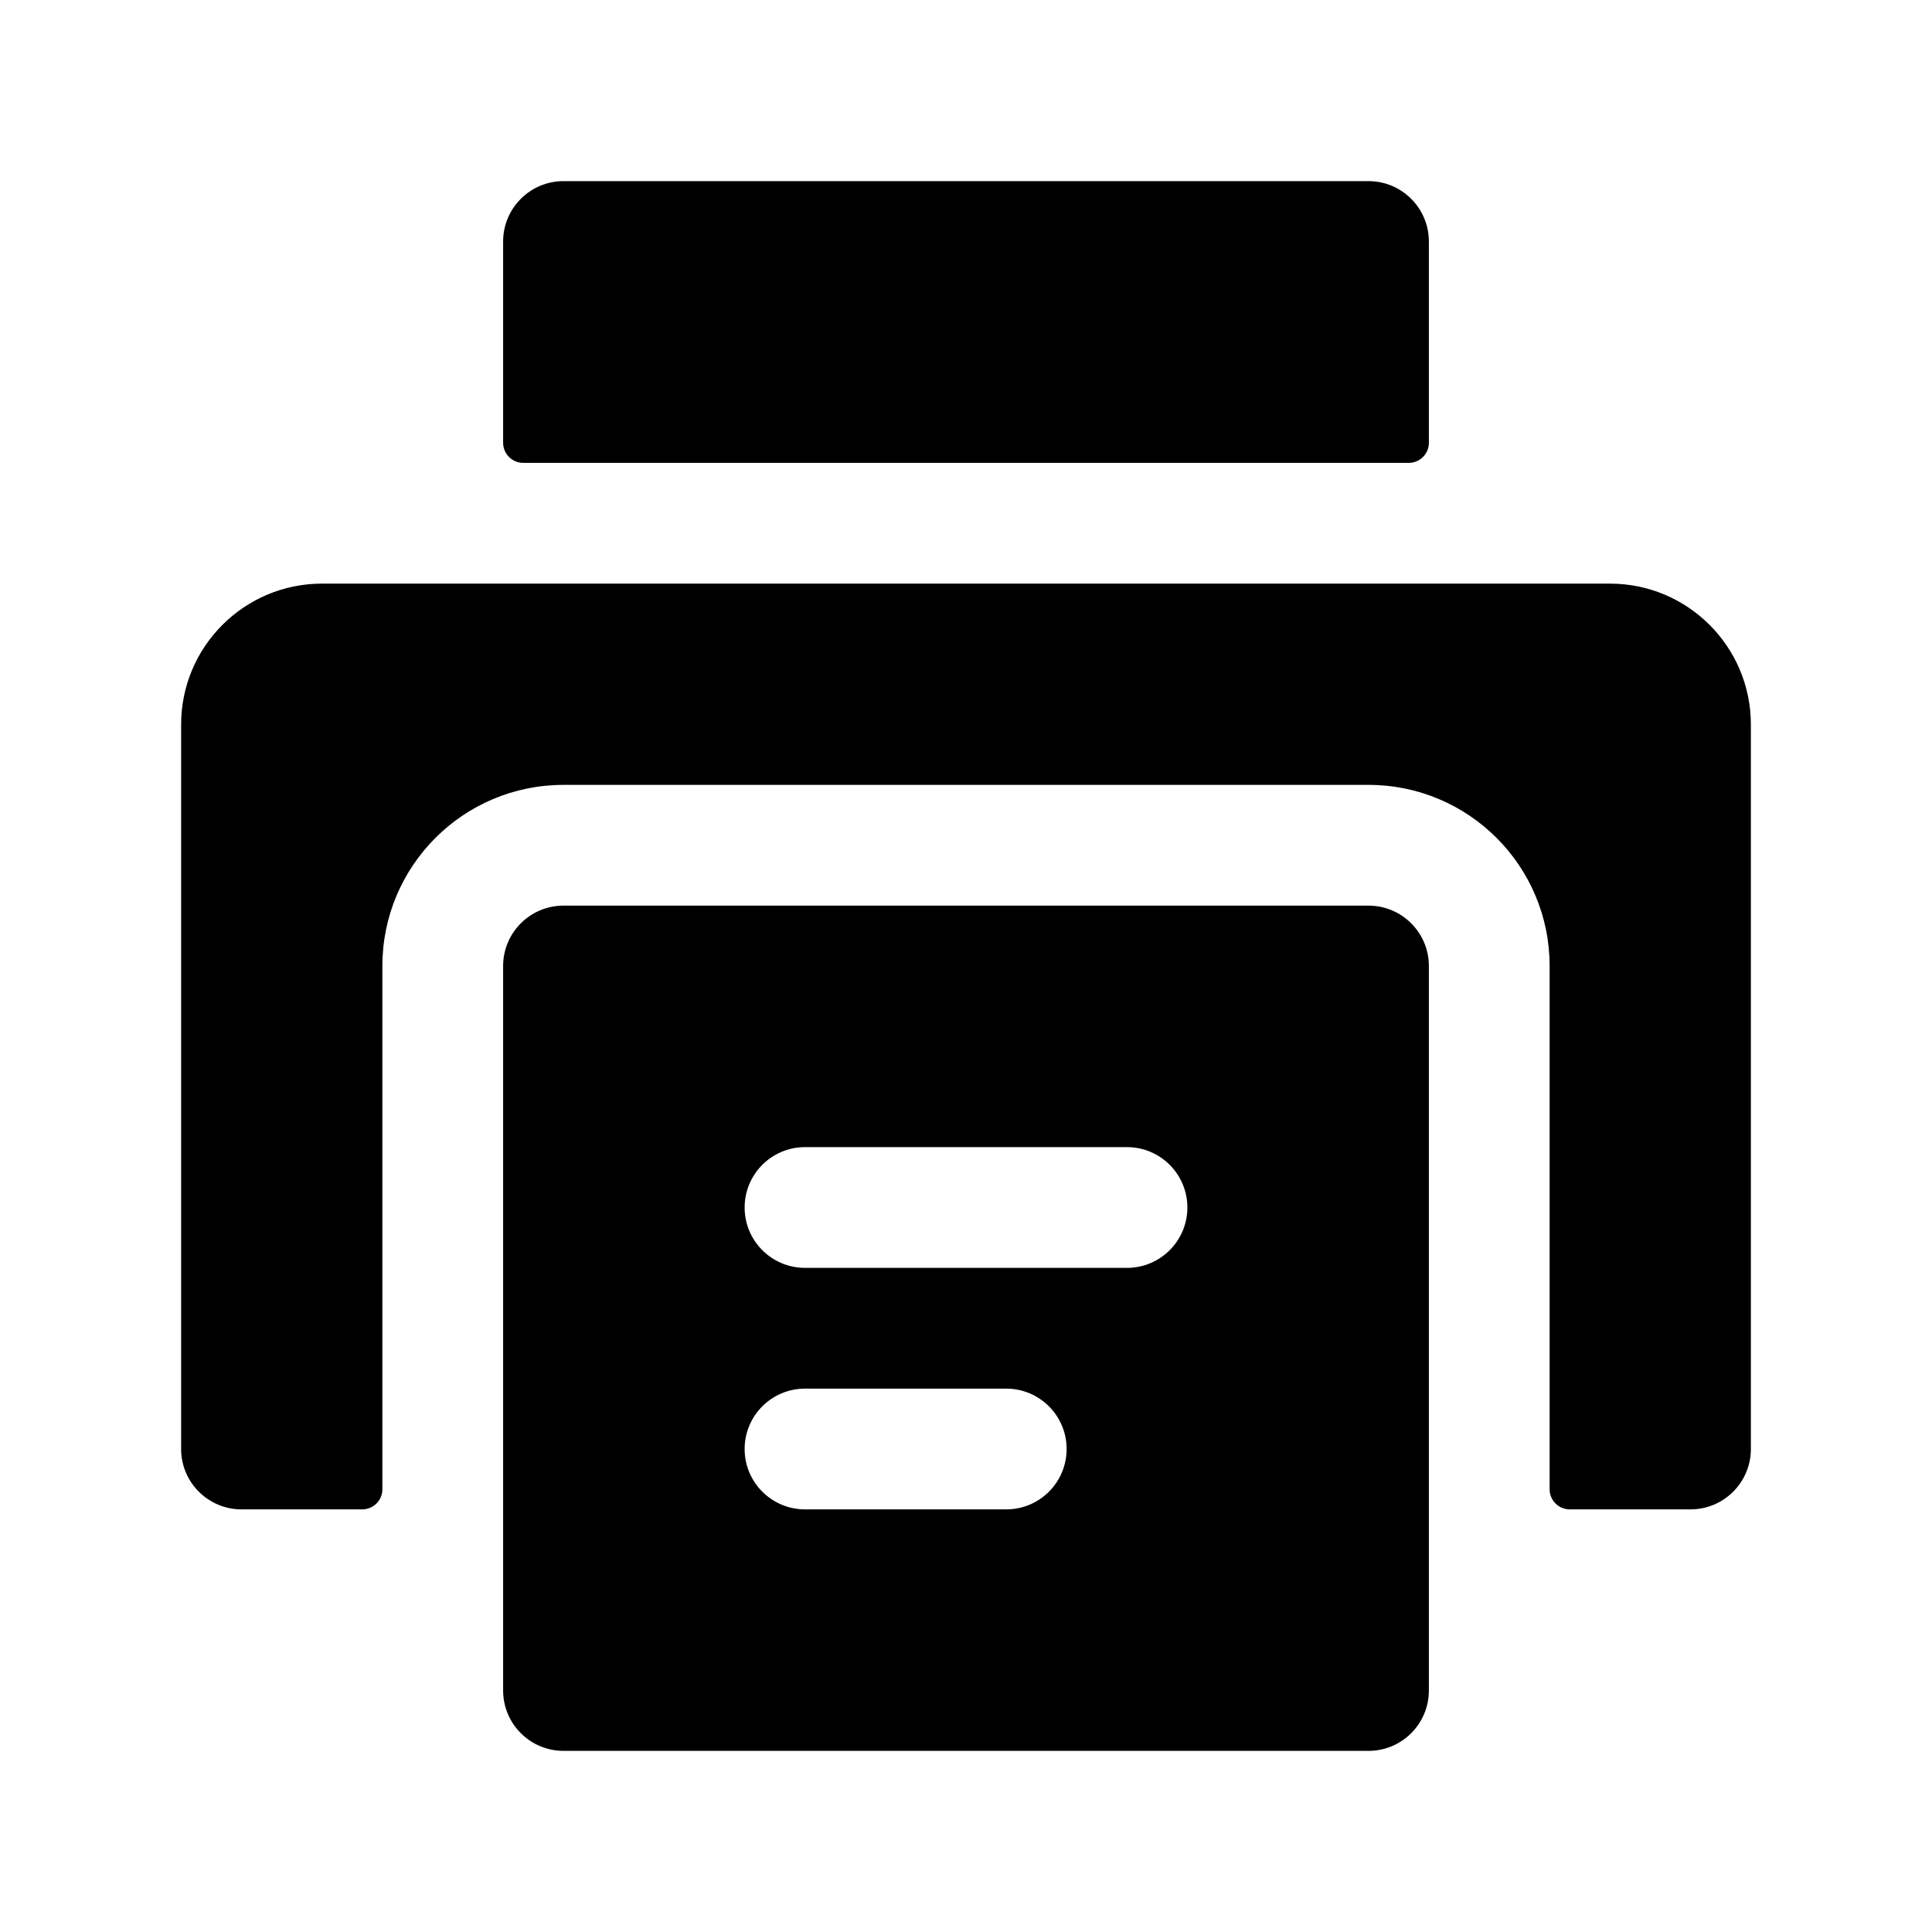 <svg width="1em" height="1em" viewBox="0 0 24 24" fill="none" xmlns="http://www.w3.org/2000/svg">
<path fill-rule="evenodd" clip-rule="evenodd" d="M6.25 3C6.25 2.586 6.586 2.25 7 2.25H17C17.414 2.25 17.75 2.586 17.75 3V5.5C17.75 5.638 17.638 5.75 17.5 5.75H6.5C6.362 5.75 6.25 5.638 6.25 5.5V3ZM4 7.25C3.034 7.25 2.25 8.034 2.25 9V18C2.25 18.414 2.586 18.75 3 18.75H4.5C4.638 18.75 4.75 18.638 4.75 18.5V12C4.75 10.757 5.757 9.75 7 9.75H17C18.243 9.75 19.25 10.757 19.25 12V18.5C19.25 18.638 19.362 18.75 19.5 18.75H21C21.414 18.75 21.75 18.414 21.75 18V9C21.75 8.034 20.966 7.25 20 7.25H4ZM6.25 12C6.25 11.586 6.586 11.25 7 11.25H17C17.414 11.25 17.75 11.586 17.75 12V21C17.75 21.414 17.414 21.75 17 21.75H7C6.586 21.75 6.25 21.414 6.25 21V12ZM9.25 15C9.25 14.586 9.586 14.25 10 14.25H14C14.414 14.25 14.75 14.586 14.75 15C14.75 15.414 14.414 15.75 14 15.75H10C9.586 15.75 9.25 15.414 9.25 15ZM10 17.25C9.586 17.25 9.25 17.586 9.25 18C9.25 18.414 9.586 18.75 10 18.75H12.5C12.914 18.75 13.25 18.414 13.25 18C13.25 17.586 12.914 17.25 12.5 17.25H10Z" fill="currentColor"/>
</svg>
